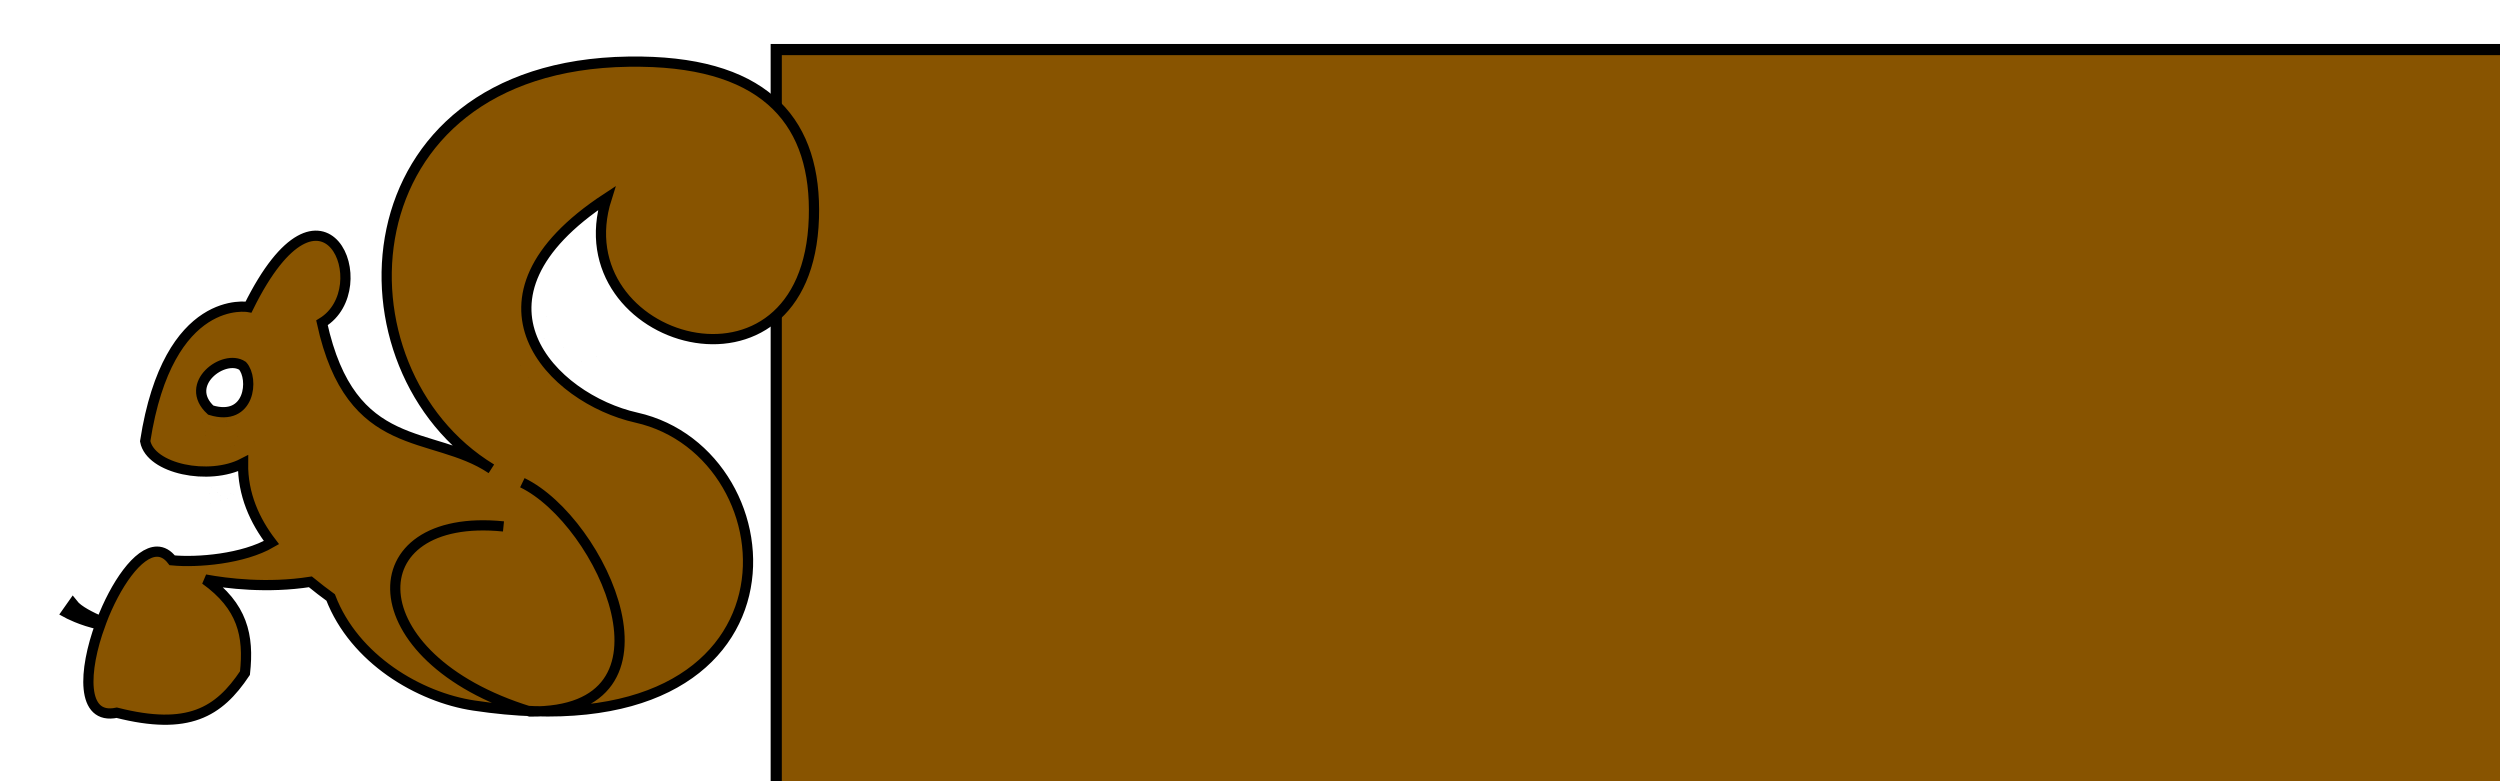 <svg xmlns="http://www.w3.org/2000/svg" xmlns:svg="http://www.w3.org/2000/svg" xmlns:xlink="http://www.w3.org/1999/xlink" id="svg8" width="800" height="250" version="1.1" viewBox="0 0 211.667 66.146"><g id="layer1"><rect style="fill:#fff;fill-opacity:1;stroke:none;stroke-width:.865;stroke-miterlimit:4;stroke-dasharray:none;stroke-opacity:1" id="rect4806" width="212.99" height="66.94" x="0" y="-.794"/></g><g id="layer3" transform="translate(-35.702,-148.142)" style="display:inline;opacity:1"><flowRoot id="flowRoot39335" transform="matrix(0.946,0,0,0.946,-302.319,-191.429)" xml:space="preserve" style="font-style:normal;font-variant:normal;font-weight:400;font-stretch:normal;font-size:40px;line-height:1.25;font-family:'Latin Modern Roman Unslanted';-inkscape-font-specification:'Latin Modern Roman Unslanted';letter-spacing:0;word-spacing:0;fill:#885400;fill-opacity:1;stroke:#000;stroke-opacity:1"><flowRegion id="flowRegion39337" style="font-style:normal;font-variant:normal;font-weight:400;font-stretch:normal;font-family:'Latin Modern Roman Unslanted';-inkscape-font-specification:'Latin Modern Roman Unslanted';fill:#885400;fill-opacity:1;stroke:#000;stroke-opacity:1"><rect id="rect39339" width="166.59" height="74.502" x="426.789" y="363.39" style="font-style:normal;font-variant:normal;font-weight:400;font-stretch:normal;font-family:'Latin Modern Roman Unslanted';-inkscape-font-specification:'Latin Modern Roman Unslanted';fill:#885400;fill-opacity:1;stroke:#000;stroke-opacity:1"/></flowRegion><flowPara id="flowPara39341" style="font-style:normal;font-variant:normal;font-weight:400;font-stretch:normal;font-size:64.002px;font-family:'Latin Modern Mono Prop';-inkscape-font-specification:'Latin Modern Mono Prop, Normal';font-variant-ligatures:normal;font-variant-caps:normal;font-variant-numeric:normal;font-feature-settings:normal;text-align:start;writing-mode:lr-tb;text-anchor:start;fill:#885400;fill-opacity:1;stroke:#000;stroke-opacity:1">ciuro</flowPara></flowRoot></g><g id="layer2" transform="translate(-35.702,-148.142)" style="display:inline"><path id="path39412" d="m 56.237,179.113 c 0.983,1.083 0.647,4.777 -2.693,3.752 -2.392,-2.202 1.123,-4.798 2.693,-3.752 z m 33.752,-25.752 c -0.348,-0.005 -0.704,-0.005 -1.066,0.001 -24.261,0.354 -25.402,26.087 -11.625,34.468 -5.018,-3.35 -11.864,-1.048 -14.336,-12.356 4.824,-2.928 0.145,-14.218 -6.214,-1.336 0,0 -6.793,-1.253 -8.753,11.359 0.444,2.343 5.405,3.366 8.285,1.871 -0.032,2.645 0.994,4.869 2.405,6.713 -2.392,1.394 -6.281,1.707 -8.404,1.502 -0.387,-0.507 -0.819,-0.733 -1.275,-0.735 -1.625,-0.009 -3.542,2.826 -4.72,5.919 -0.861,-0.381 -1.962,-0.909 -2.411,-1.485 l -0.523,0.743 c 0,0 1.239,0.683 2.841,1.001 -1.428,3.901 -1.647,8.096 1.393,7.46 6.056,1.534 8.643,-0.038 10.856,-3.355 0.352,-3.187 -0.21,-5.664 -3.367,-7.926 1.826,0.337 5.249,0.768 8.906,0.199 0.594,0.488 1.178,0.93 1.717,1.324 2.007,5.215 7.482,8.451 12.122,9.149 29.08,4.374 27.377,-21.335 13.76,-24.378 -7.107,-1.589 -15.532,-10.035 -2.515,-18.575 -3.896,12.27 17.026,18.468 17.546,1.675 0.244,-7.898 -3.826,-13.086 -14.62,-13.237 z m -11.659,39.352 c -12.55,-1.271 -12.588,11.113 2.238,15.669 13.605,0.163 6.086,-16.122 -0.641,-19.37" style="fill:#885400;fill-opacity:1;stroke:#000;stroke-width:.865;stroke-linecap:butt;stroke-linejoin:miter;stroke-miterlimit:4;stroke-dasharray:none;stroke-opacity:1"/><path style="fill:#000;fill-opacity:1;stroke:#000;stroke-width:2.517;stroke-miterlimit:4;stroke-dasharray:none;stroke-opacity:1" id="path40260" transform="matrix(0.265,0,0,0.265,0,87)"/><path style="fill:#000;fill-opacity:.992;stroke:#000;stroke-width:.007;stroke-miterlimit:4;stroke-dasharray:none;stroke-opacity:1" id="path40268" d="m 47.877,183.573 c -0.004,-0.001 -0.006,-0.003 -0.006,-0.004 -5.29e-4,-0.003 0.001,-0.002 0.009,0.002 0.008,0.005 0.007,0.005 -0.002,0.002 z"/><use id="use40270" width="100%" height="100%" x="0" y="0" transform="translate(6.435,1.174)" xlink:href="#path40268"/><use id="use40272" width="100%" height="100%" x="0" y="0" transform="translate(5.591,0.424)" xlink:href="#path40268"/><use id="use40274" width="100%" height="100%" x="0" y="0" transform="translate(8.624,3.007)" xlink:href="#path40268"/><use id="use40276" width="100%" height="100%" x="0" y="0" transform="translate(9.342,1.983)" xlink:href="#path40268"/><use id="use40278" width="100%" height="100%" x="0" y="0" transform="translate(7.588,3.914)" xlink:href="#path40268"/><use id="use40280" width="100%" height="100%" x="0" y="0" transform="translate(6.597,4.75)" xlink:href="#path40268"/><use id="use40282" width="100%" height="100%" x="0" y="0" transform="translate(7.624,6.475)" xlink:href="#path40268"/><use id="use40284" width="100%" height="100%" x="0" y="0" transform="translate(7.156,4.461)" xlink:href="#path40268"/><use id="use40286" width="100%" height="100%" x="0" y="0" transform="translate(7.381,6.376)" xlink:href="#path40268"/><use id="use40288" width="100%" height="100%" x="0" y="0" transform="translate(7.082,3.865)" xlink:href="#path40268"/><use id="use40290" width="100%" height="100%" x="0" y="0" transform="translate(6.457,6.492)" xlink:href="#path40268"/><use id="use40292" width="100%" height="100%" x="0" y="0" transform="translate(7.377,5.07)" xlink:href="#path40268"/><use id="use40294" width="100%" height="100%" x="0" y="0" transform="translate(6.493,6.962)" xlink:href="#path40268"/><use id="use40296" width="100%" height="100%" x="0" y="0" transform="translate(6.243,6.281)" xlink:href="#path40268"/><use id="use40298" width="100%" height="100%" x="0" y="0" transform="translate(5.684,7.222)" xlink:href="#path40268"/><use id="use40300" width="100%" height="100%" x="0" y="0" transform="translate(7.079,6.739)" xlink:href="#path40268"/><use id="use40302" width="100%" height="100%" x="0" y="0" transform="translate(5.602,4.425)" xlink:href="#path40268"/><use id="use40304" width="100%" height="100%" x="0" y="0" transform="translate(5.538,6.38)" xlink:href="#path40268"/><use id="use40306" width="100%" height="100%" x="0" y="0" transform="translate(5.761,5.878)" xlink:href="#path40268"/><use id="use40308" width="100%" height="100%" x="0" y="0" transform="translate(5.139,3.996)" xlink:href="#path40268"/><use id="use40310" width="100%" height="100%" x="0" y="0" transform="translate(7.932,1.547)" xlink:href="#path40268"/><use id="use40312" width="100%" height="100%" x="0" y="0" transform="translate(7.773,0.418)" xlink:href="#path40268"/><use id="use40314" width="100%" height="100%" x="0" y="0" transform="translate(5.633,0.878)" xlink:href="#path40268"/><use id="use40316" width="100%" height="100%" x="0" y="0" transform="translate(7.687,2.285)" xlink:href="#path40268"/><use id="use40318" width="100%" height="100%" x="0" y="0" transform="translate(8.841,-1.595)" xlink:href="#path40268"/><use id="use40320" width="100%" height="100%" x="0" y="0" transform="translate(7.305,-0.064)" xlink:href="#path40268"/><use id="use40322" width="100%" height="100%" x="0" y="0" transform="translate(8.062,-0.354)" xlink:href="#path40268"/><use id="use40324" width="100%" height="100%" x="0" y="0" transform="translate(8.932,-1.068)" xlink:href="#path40268"/><use id="use40326" width="100%" height="100%" x="0" y="0" transform="translate(7.102,-0.83)" xlink:href="#path40268"/><use id="use40328" width="100%" height="100%" x="0" y="0" transform="translate(5.204,1.45)" xlink:href="#path40268"/><use id="use40330" width="100%" height="100%" x="0" y="0" transform="translate(7.311,2.356)" xlink:href="#path40268"/><use id="use40332" width="100%" height="100%" x="0" y="0" transform="translate(6.975,0.315)" xlink:href="#path40268"/><use id="use40334" width="100%" height="100%" x="0" y="0" transform="translate(7.025,0.209)" xlink:href="#path40268"/><use id="use40336" width="100%" height="100%" x="0" y="0" transform="translate(6.725,-0.709)" xlink:href="#path40268"/><use id="use40338" width="100%" height="100%" x="0" y="0" transform="translate(7.146,-0.296)" xlink:href="#path40268"/><use id="use40340" width="100%" height="100%" x="0" y="0" transform="translate(5.204,1.104)" xlink:href="#path40268"/><use id="use40342" width="100%" height="100%" x="0" y="0" transform="translate(4.938,0.335)" xlink:href="#path40268"/><use id="use40344" width="100%" height="100%" x="0" y="0" transform="translate(6.101,3.914)" xlink:href="#path40268"/><use id="use40346" width="100%" height="100%" x="0" y="0" transform="translate(31.912,-4.494)" xlink:href="#path40268"/><use id="use40348" width="100%" height="100%" x="0" y="0" transform="translate(31.783,-2.737)" xlink:href="#path40268"/><use id="use40350" width="100%" height="100%" x="0" y="0" transform="translate(33.61,-5.335)" xlink:href="#path40268"/><use id="use40352" width="100%" height="100%" x="0" y="0" transform="translate(32.798,-4.237)" xlink:href="#path40268"/><use id="use40354" width="100%" height="100%" x="0" y="0" transform="translate(34.867,-2.73)" xlink:href="#path40268"/><use id="use40356" width="100%" height="100%" x="0" y="0" transform="translate(32.595,-3.462)" xlink:href="#path40268"/><use id="use40358" width="100%" height="100%" x="0" y="0" transform="translate(37.085,-4.786)" xlink:href="#path40268"/><use id="use40360" width="100%" height="100%" x="0" y="0" transform="translate(35.129,-4.541)" xlink:href="#path40268"/><use id="use40362" width="100%" height="100%" x="0" y="0" transform="translate(35.041,-2.583)" xlink:href="#path40268"/><use id="use40364" width="100%" height="100%" x="0" y="0" transform="translate(34.264,-3.116)" xlink:href="#path40268"/><use id="use40366" width="100%" height="100%" x="0" y="0" transform="translate(38.328,-5.225)" xlink:href="#path40268"/><use id="use40368" width="100%" height="100%" x="0" y="0" transform="translate(36.04,-3.439)" xlink:href="#path40268"/><use id="use40370" width="100%" height="100%" x="0" y="0" transform="translate(33.875,-5.375)" xlink:href="#path40268"/><use id="use40372" width="100%" height="100%" x="0" y="0" transform="translate(32.787,-8.266)" xlink:href="#path40268"/><use id="use40374" width="100%" height="100%" x="0" y="0" transform="translate(35.528,-5.992)" xlink:href="#path40268"/><use id="use40376" width="100%" height="100%" x="0" y="0" transform="translate(33.158,-6.183)" xlink:href="#path40268"/><use id="use40378" width="100%" height="100%" x="0" y="0" transform="translate(34.069,-8.639)" xlink:href="#path40268"/><use id="use40380" width="100%" height="100%" x="0" y="0" transform="translate(33.884,-6.786)" xlink:href="#path40268"/></g></svg>